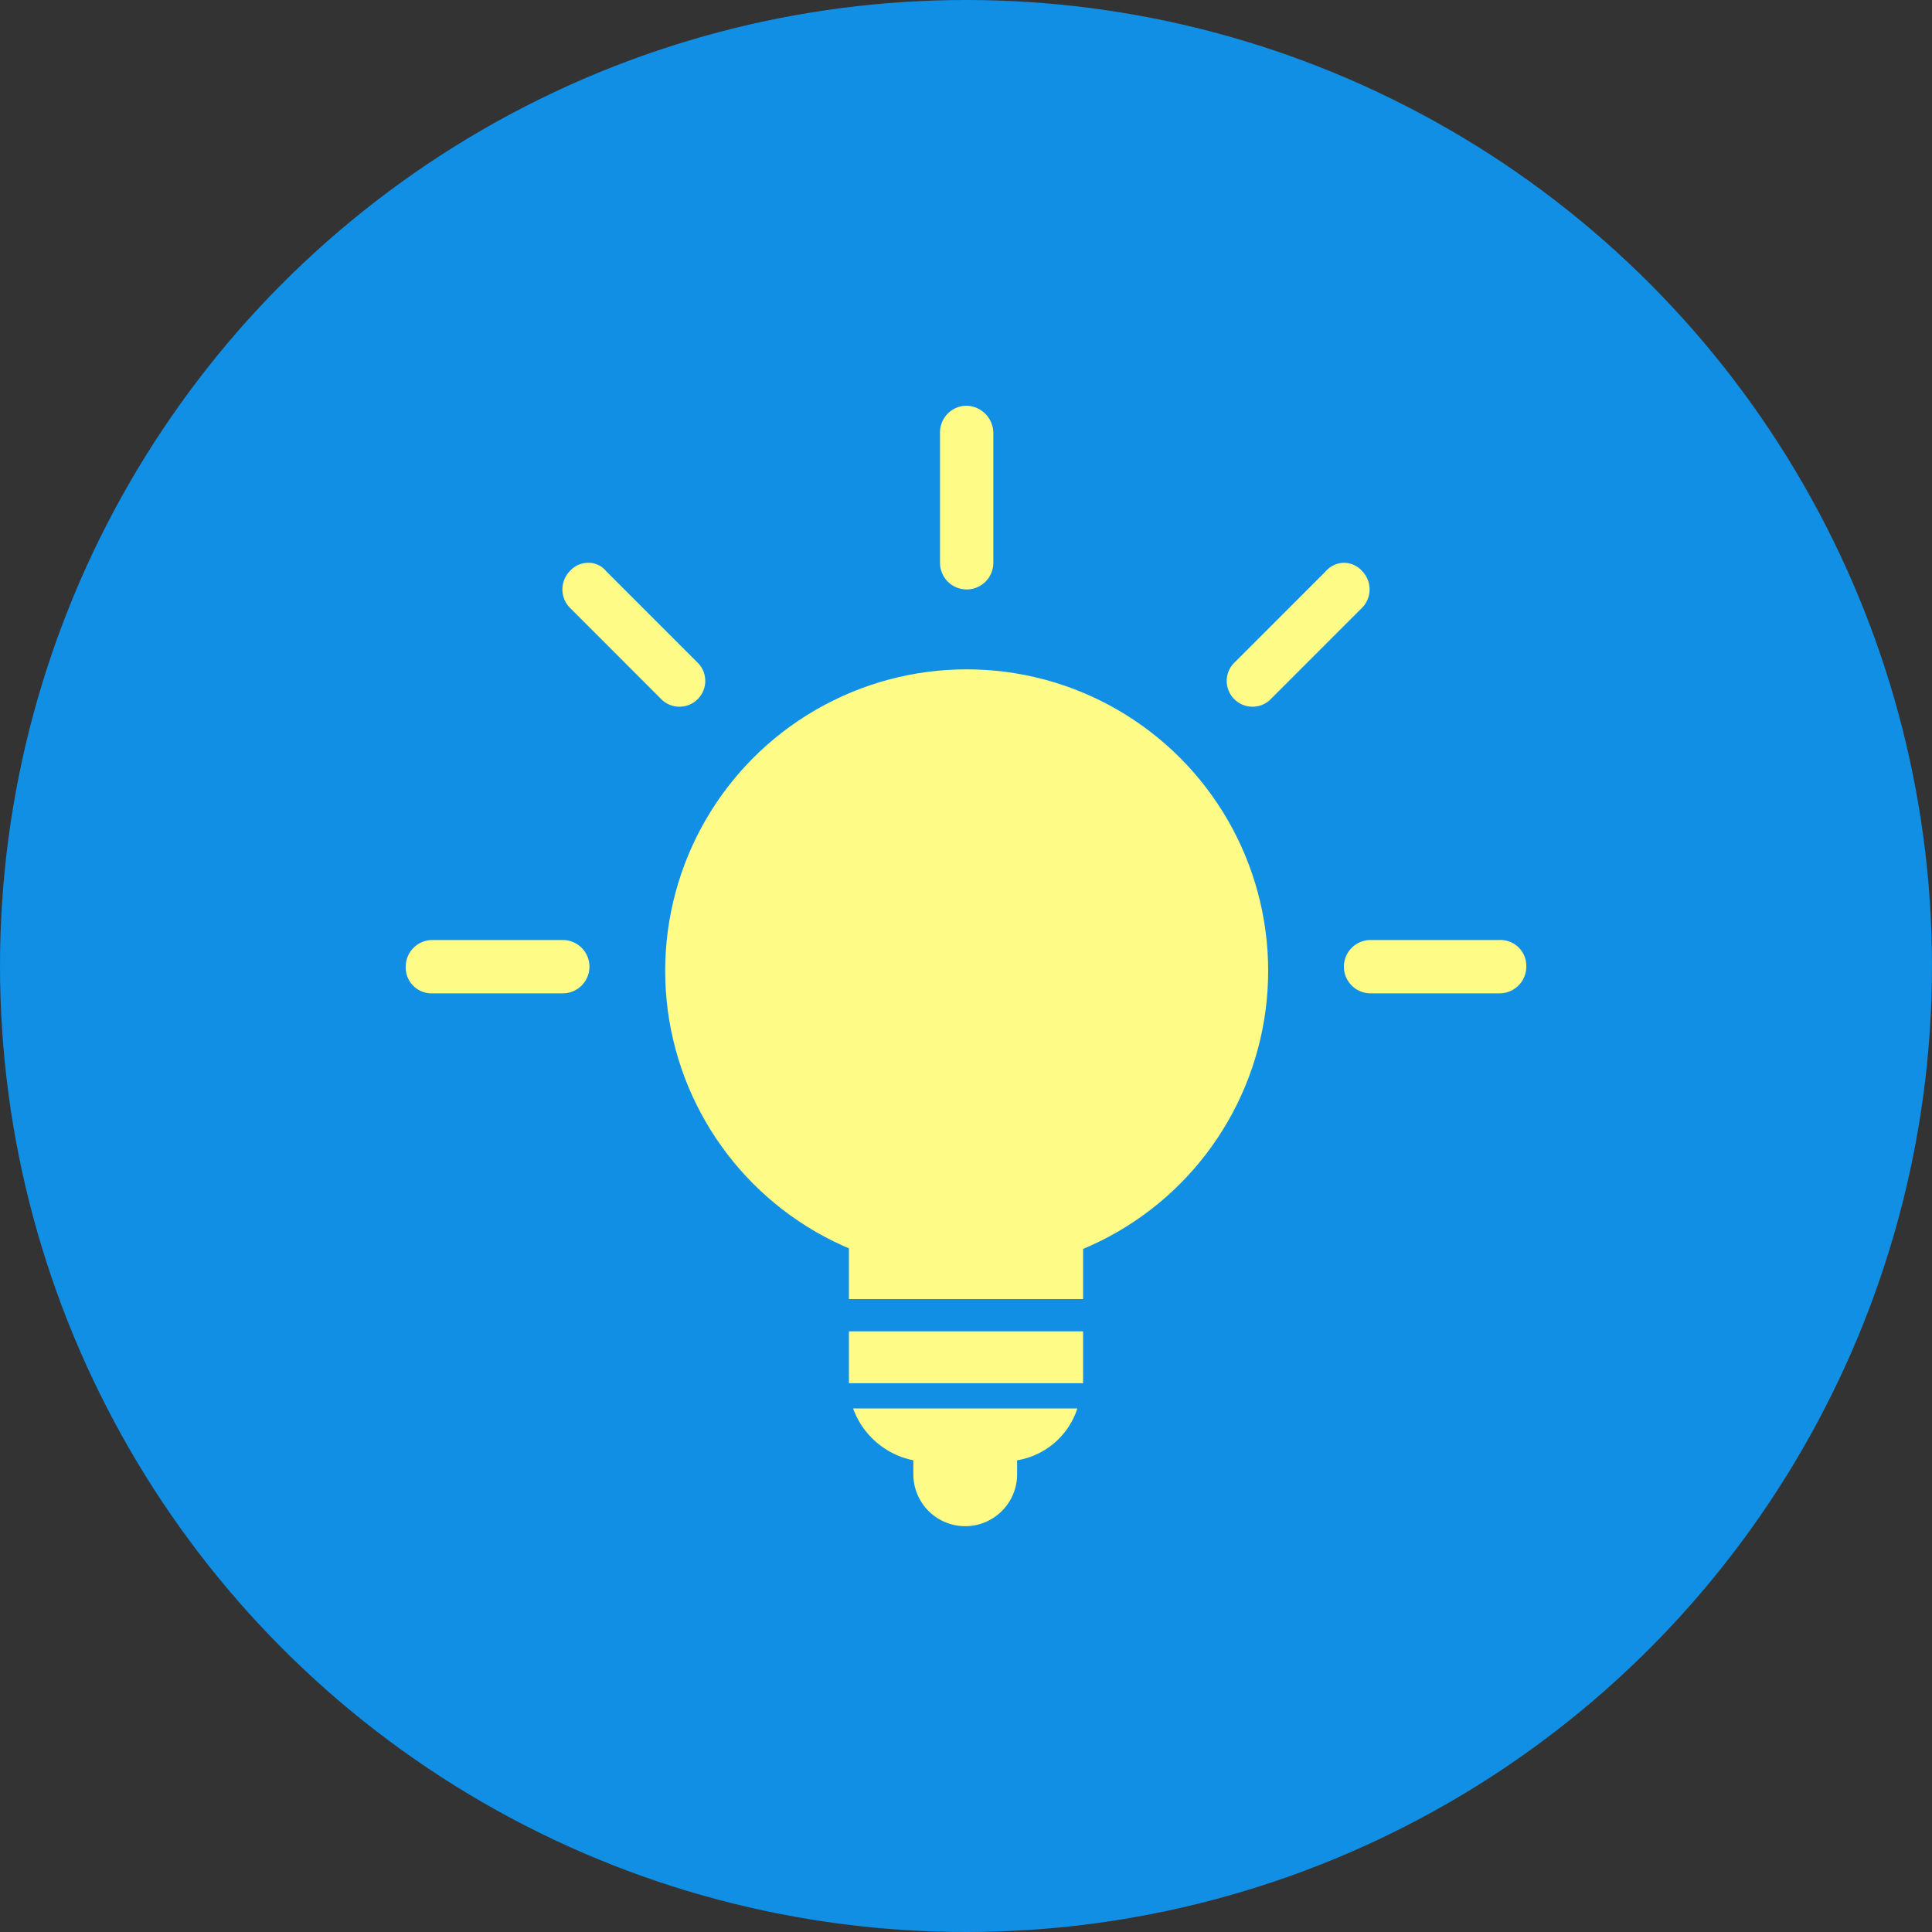 <svg xmlns="http://www.w3.org/2000/svg" width="20" height="20" viewBox="0 0 20 20">
  <rect x="0" y="0" width="20" height="20" fill="#333333" stroke="none"/>
  <g id="Group_47268" data-name="Group 47268" transform="translate(-330 -309)">
    <circle id="Ellipse_3117" data-name="Ellipse 3117" cx="10" cy="10" r="10" transform="translate(330 309)" fill="#108fe5"/>
    <g id="noun-tips-2663052" transform="translate(324.2 -649.2)">
      <circle id="Ellipse_3118" data-name="Ellipse 3118" cx="3.121" cy="3.121" r="3.121" transform="translate(12.686 965.129)" fill="#fffb87"/>
      <path id="Path_54" data-name="Path 54" d="M41.9,1033.9a.839.839,0,0,0,.624.537v.145a.537.537,0,1,0,1.074,0v-.145a.791.791,0,0,0,.624-.537Z" transform="translate(-27.269 -61.12)" fill="#fffb87"/>
      <rect id="Rectangle_8336" data-name="Rectangle 8336" width="2.424" height="0.537" transform="translate(14.588 971.982)" fill="#fffb87"/>
      <rect id="Rectangle_8337" data-name="Rectangle 8337" width="2.424" height="0.537" transform="translate(14.588 971.111)" fill="#fffb87"/>
      <path id="Path_55" data-name="Path 55" d="M10.276,1000.5a.276.276,0,0,0-.276.276.267.267,0,0,0,.276.276h1.35a.276.276,0,1,0,0-.552Z" transform="translate(0 -32.569)" fill="#fffb87"/>
      <path id="Path_56" data-name="Path 56" d="M21.44,973.6a.255.255,0,0,0-.189.087.272.272,0,0,0,0,.377l.958.958a.267.267,0,0,0,.377-.377l-.958-.958A.234.234,0,0,0,21.44,973.6Z" transform="translate(-9.553 -9.574)" fill="#fffb87"/>
      <path id="Path_57" data-name="Path 57" d="M48.376,962.4a.276.276,0,0,0-.276.276v1.35a.276.276,0,0,0,.552,0v-1.35A.285.285,0,0,0,48.376,962.4Z" transform="translate(-32.569)" fill="#fffb87"/>
      <path id="Path_58" data-name="Path 58" d="M69.7,973.6a.255.255,0,0,0-.189.087l-.958.958a.267.267,0,0,0,.377.377l.958-.958a.272.272,0,0,0,0-.377A.255.255,0,0,0,69.7,973.6Z" transform="translate(-49.986 -9.574)" fill="#fffb87"/>
      <path id="Path_59" data-name="Path 59" d="M77.176,1000.5a.276.276,0,1,0,0,.552h1.336a.276.276,0,0,0,.276-.276.267.267,0,0,0-.276-.276Z" transform="translate(-57.188 -32.569)" fill="#fffb87"/>
    </g>
  </g>
</svg>
